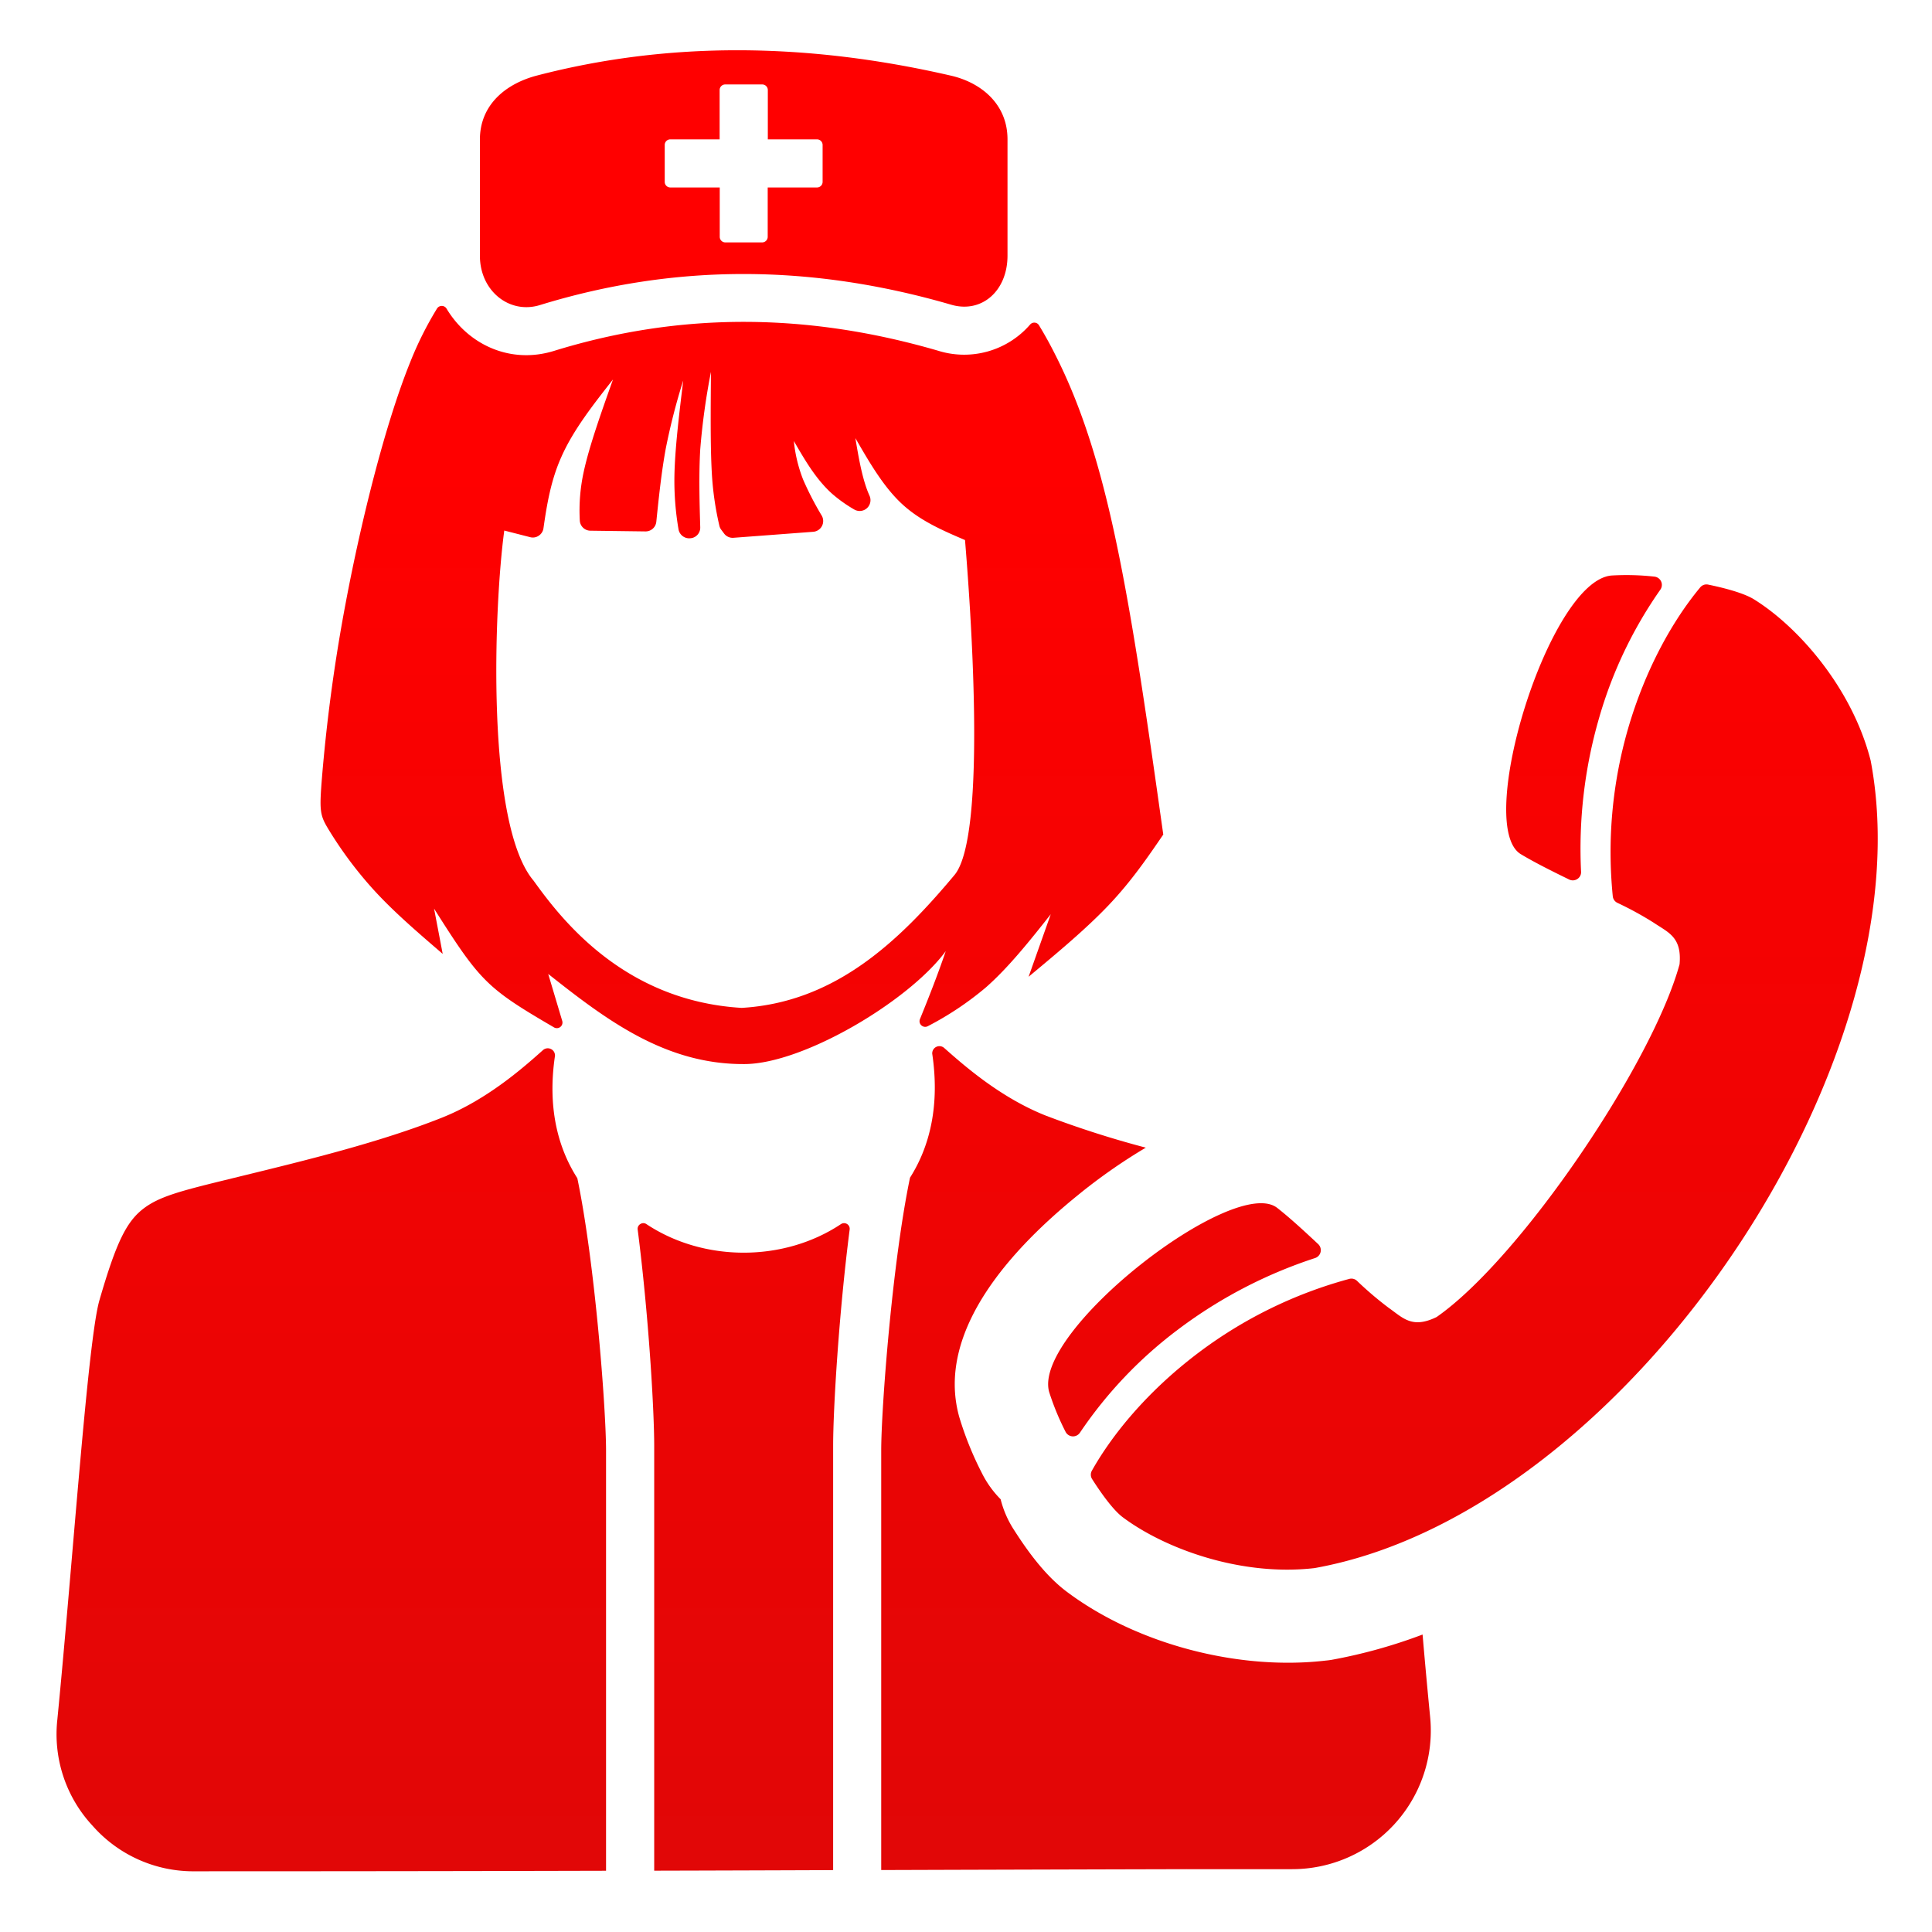 <svg id="Layer_1" data-name="Layer 1" xmlns="http://www.w3.org/2000/svg" xmlns:xlink="http://www.w3.org/1999/xlink" viewBox="0 0 512 512"><defs><style>.cls-1{fill:url(#linear-gradient);}.cls-2{fill:url(#linear-gradient-2);}.cls-3{fill:url(#linear-gradient-3);}.cls-4{fill:url(#linear-gradient-4);}.cls-5{fill:url(#linear-gradient-5);}.cls-6{fill:url(#linear-gradient-6);}.cls-7{fill:url(#linear-gradient-7);}.cls-8{fill:url(#linear-gradient-8);}</style><linearGradient id="linear-gradient" x1="87.82" y1="508.91" x2="87.82" y2="122.87" gradientUnits="userSpaceOnUse"><stop offset="0" stop-color="#e00707"/><stop offset="1" stop-color="red"/></linearGradient><linearGradient id="linear-gradient-2" x1="393.35" y1="508.91" x2="393.35" y2="122.87" xlink:href="#linear-gradient"/><linearGradient id="linear-gradient-3" x1="313.9" y1="508.91" x2="313.9" y2="122.87" xlink:href="#linear-gradient"/><linearGradient id="linear-gradient-4" x1="419.81" y1="508.91" x2="419.81" y2="122.87" xlink:href="#linear-gradient"/><linearGradient id="linear-gradient-5" x1="197.08" y1="508.91" x2="197.08" y2="122.87" xlink:href="#linear-gradient"/><linearGradient id="linear-gradient-6" x1="196.61" y1="508.91" x2="196.61" y2="122.87" xlink:href="#linear-gradient"/><linearGradient id="linear-gradient-7" x1="306.35" y1="508.91" x2="306.35" y2="122.87" xlink:href="#linear-gradient"/><linearGradient id="linear-gradient-8" x1="197.08" y1="508.91" x2="197.08" y2="122.87" xlink:href="#linear-gradient"/></defs><title>Medical Care  ICONS</title><path class="cls-1" d="M153,312.24c-5.36-8.36-7.89-19.17-5.93-32.39A1.87,1.87,0,0,0,146,278a1.91,1.91,0,0,0-2.11.29C138.62,283,129,291.49,117,296.24c-16.28,6.46-35.59,11.17-52.6,15.33-14.85,3.65-21.5,5.08-26.19,8.58s-7.41,9.07-11.86,24.43c-3.08,10.64-7,68.77-11.14,111a35.57,35.57,0,0,0,9.33,28.27,35.56,35.56,0,0,0,27.22,12.06q54.66,0,108.85-.14V384.45c0-11-2.9-49.57-7.61-72.21Z"/><path class="cls-2" d="M495.75,201.59c7.35,38.74-7.58,86.53-34.25,127.25-28.56,43.61-70.58,79.11-113.12,86.72-19.57,2.27-39.76-5.17-50.87-13.5-2.21-1.66-5.15-5.48-8.07-10.06a2.16,2.16,0,0,1-.07-2.27c5.63-10,15.1-21.32,28.17-31.19a117.2,117.2,0,0,1,40-19.61,2.15,2.15,0,0,1,2.07.5,92.9,92.9,0,0,0,8.38,7.14c3.83,2.7,6.22,5.63,12.72,2.46,22.26-15.51,57.19-67.19,64.39-93.49.65-7.2-2.95-8.39-6.83-11a88.81,88.81,0,0,0-9.65-5.28,2.18,2.18,0,0,1-1.22-1.77,117.61,117.61,0,0,1,4.05-44.38c4.57-15.72,11.79-28.62,19.11-37.43a2.15,2.15,0,0,1,2.14-.75c5.33,1.1,9.94,2.48,12.28,4C476.75,166.29,490.9,182.5,495.75,201.59Z"/><path class="cls-3" d="M349.33,329.7c-3.85-3.61-7.63-7.07-10.85-9.59-11.38-8.93-65,32.72-60.44,48.79a69.27,69.27,0,0,0,4.34,10.53,2.21,2.21,0,0,0,3.81.25,113.35,113.35,0,0,1,26-27.34A124.31,124.31,0,0,1,348.5,333.4a2.2,2.2,0,0,0,.83-3.7Z"/><path class="cls-4" d="M415.86,233.09c-4.74-2.31-9.32-4.61-12.82-6.72-12.39-7.45,7.41-72.36,24-73.85a66.92,66.92,0,0,1,11.37.29,2.2,2.2,0,0,1,1.59,3.47,113.8,113.8,0,0,0-16.25,34.08A124.31,124.31,0,0,0,419,231a2.13,2.13,0,0,1-1,1.95A2.18,2.18,0,0,1,415.86,233.09Z"/><path class="cls-5" d="M251.8,20C213.47,11.19,177,11,142.37,20c-8.14,2.1-15.19,7.63-15.19,17V67.78c0,9.34,7.84,15.55,15.89,13.07,36-11.08,72.06-10.84,109-.1,8.09,2.36,14.93-3.64,14.93-13V36.92C267,27.58,260,21.82,251.8,20ZM218,48.2a1.48,1.48,0,0,1-1.48,1.48H203.45V62.75A1.48,1.48,0,0,1,202,64.24h-9.78a1.48,1.48,0,0,1-1.48-1.49V49.68H177.63a1.48,1.48,0,0,1-1.47-1.48V38.42a1.48,1.48,0,0,1,1.47-1.49h13.08V23.86a1.48,1.48,0,0,1,1.48-1.48H202a1.48,1.48,0,0,1,1.48,1.48V36.93h13.08A1.49,1.49,0,0,1,218,38.42Z"/><path class="cls-6" d="M296.17,145.36c-4.45-21.59-9.55-37.65-16.52-51.37q-2-4-4.3-7.78a1.45,1.45,0,0,0-1.14-.71A1.48,1.48,0,0,0,273,86a23.12,23.12,0,0,1-24.44,6.93C214.41,83,180.81,82.49,146.79,93c-11.73,3.61-22.83-1.82-28.45-11.21a1.48,1.48,0,0,0-2.54,0A91.94,91.94,0,0,0,108.7,96c-6.67,16.49-13,42.16-17,63.32A446.83,446.83,0,0,0,85.33,206c-.72,8.88-.55,10,1.66,13.68a105.1,105.1,0,0,0,11.86,15.94c5.39,5.95,11.94,11.55,18.47,17.17q-1.14-6-2.29-12c12.26,19.38,14,21.09,31.79,31.48a1.49,1.49,0,0,0,2.18-1.71q-1.87-6.26-3.72-12.46c15.46,12.24,31.1,24.05,52.1,23.89,15.63-.11,43.54-16.73,53.25-29.92-2.07,6.1-4.42,12.08-6.83,18a1.46,1.46,0,0,0,.39,1.67,1.48,1.48,0,0,0,1.71.2,82.67,82.67,0,0,0,15.34-10.24c6-5.27,11.63-12.34,17.22-19.41l-5.87,16.56c7.66-6.37,15.3-12.74,21.24-19s10.21-12.49,14.45-18.69C304.46,194.06,300.64,166.94,296.17,145.36Zm-43.25,86.56c-14.73,17.6-31.61,33.72-56.37,35.18-31.4-1.87-48-23.78-55.15-33.72-12.73-15-10.49-72.9-7.76-92.78l6.84,1.75a2.75,2.75,0,0,0,2.3-.39,2.82,2.82,0,0,0,1.25-2c.91-6.41,2-12.78,4.74-18.88,3.14-7.1,8.41-13.81,13.68-20.52-3.14,8.83-6.28,17.67-7.73,24.34a48,48,0,0,0-1.07,13,2.84,2.84,0,0,0,2.82,2.74l14.58.19a2.85,2.85,0,0,0,2.88-2.57c.69-6.77,1.41-13.45,2.5-19.36a168.73,168.73,0,0,1,4.63-18.06c-1.1,9.1-2.2,18.18-2.33,25.24a76.21,76.21,0,0,0,1.08,14.17,2.88,2.88,0,0,0,3.37,2.36h.07a2.83,2.83,0,0,0,2.32-2.9c-.21-7.09-.38-14.12,0-20.63a181.09,181.09,0,0,1,2.84-20.53c-.08,9.87-.17,19.72.22,26.6a80.71,80.71,0,0,0,2,14.12,2.76,2.76,0,0,0,.48,1.08l.75,1a2.82,2.82,0,0,0,2.52,1.17l21.12-1.59a2.86,2.86,0,0,0,2.27-4.28,82.51,82.51,0,0,1-4.92-9.52,38,38,0,0,1-2.47-10.25c2.9,5,5.78,10,10,13.85a37.14,37.14,0,0,0,6,4.29,2.86,2.86,0,0,0,4.06-3.63c-.19-.43-.37-.85-.54-1.29-1.53-4-2.38-9-3.22-14,3.73,6.46,7.47,12.91,12.31,17.41s10.8,7.06,16.75,9.61C257,158.36,261.81,221.41,252.92,231.92Z"/><path class="cls-7" d="M314.56,495.35H342.4A36.73,36.73,0,0,0,379,455c-.68-6.94-1.36-14.31-2-21.83a138.16,138.16,0,0,1-24.2,6.72L352,440l-.76.08c-23,2.67-50-4.34-68.55-18.27-5.66-4.25-10.3-10.61-14.08-16.54a26.72,26.72,0,0,1-3.43-7.95,26.75,26.75,0,0,1-5-7,87.41,87.41,0,0,1-5.95-14.74c-6.56-23.24,14.92-45.46,31.32-58.77a148.26,148.26,0,0,1,18.1-12.67,262.06,262.06,0,0,1-26.5-8.49c-12-4.76-21.62-13.22-26.94-17.94a1.91,1.91,0,0,0-3.16,1.54c2,13.45-.52,24.39-5.89,32.85-4.72,22.61-7.63,61.32-7.63,72.32V495.58q40.4-.13,81-.23Z"/><path class="cls-8" d="M222.88,324.39c-15.2,10.12-36.4,10.1-51.59,0a1.44,1.44,0,0,0-1.6,0,1.46,1.46,0,0,0-.7,1.45c2.86,22.22,4.38,47.5,4.38,57.41V495.75q23.73-.06,47.42-.15V383.24c0-9.92,1.53-35.2,4.38-57.42a1.49,1.49,0,0,0-2.29-1.43Z"/></svg>